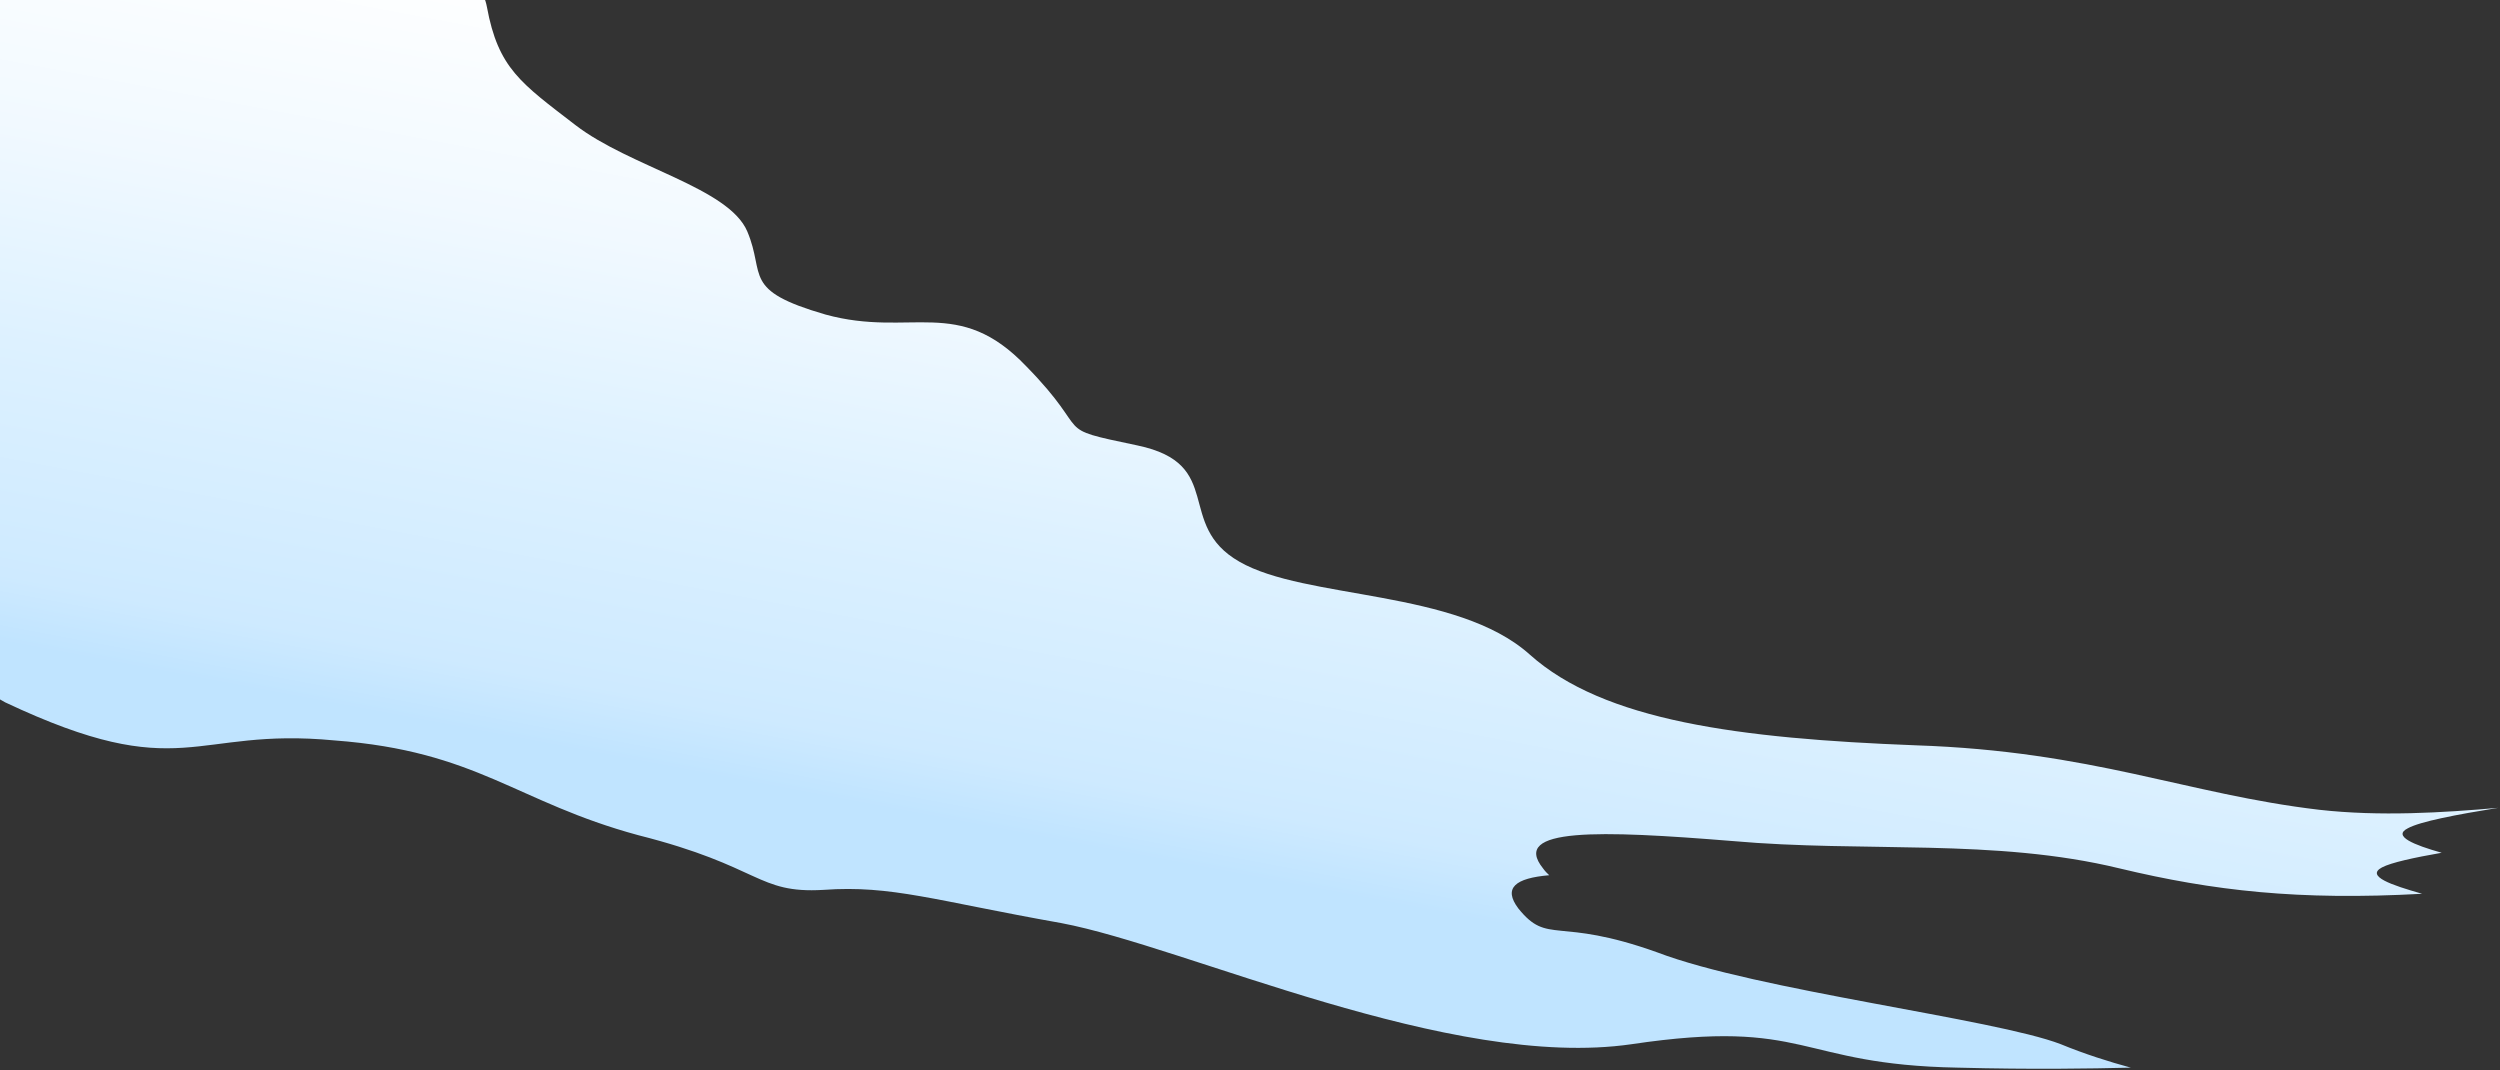 <svg width="689" height="295" viewBox="0 0 689 295" fill="none" xmlns="http://www.w3.org/2000/svg">
<rect x="0" y="0" width="689" height="295" fill="#333333" stroke="none"/>
<path d="M92.202 204.062C131.636 207.023 142.132 221.021 175.892 230.174C209.936 238.788 208.518 246.326 226.958 245.249C245.682 243.903 257.597 248.21 292.492 254.402C326.819 260.862 399.729 295.05 449.66 287.782C498.456 280.514 495.052 293.435 539.592 294.243C560.302 294.781 575.905 294.512 587.253 294.243C581.296 292.628 574.487 290.474 567.962 287.782C549.805 280.783 484.271 272.976 456.753 262.478C428.95 252.517 426.681 260.593 418.453 250.364C414.198 244.711 417.602 242.019 426.964 241.211C426.397 240.673 425.83 240.134 425.262 239.327C416.184 228.021 440.866 228.828 477.463 231.789C513.776 235.02 549.805 230.982 584.133 239.327C609.949 245.518 633.496 248.21 667.54 246.326C659.029 243.903 651.936 241.48 656.475 239.058C659.029 237.712 665.27 236.366 672.93 235.02C665.27 232.866 659.312 230.443 663.568 228.29C666.972 226.405 676.902 224.521 688.533 222.637C673.214 223.983 655.908 225.059 639.17 223.175C602.573 218.868 576.757 207.023 527.961 205.408C479.165 203.524 442 198.678 421.574 180.373C401.432 162.337 359.728 165.298 341.572 154.799C323.699 144.57 337.883 127.88 313.485 122.765C289.088 117.65 301.854 120.342 282.846 100.96C264.122 81.309 251.072 93.154 227.525 86.693C204.262 79.963 211.071 75.925 205.964 63.811C200.858 51.697 173.623 46.044 158.587 34.469C143.551 22.894 137.309 18.856 134.189 1.896C131.068 -15.063 99.01 -12.371 96.457 -29.6C94.188 -46.828 74.045 -62.172 62.413 -80.208C51.066 -98.244 40.852 -98.783 34.044 -112.243C28.653 -122.472 10.213 -134.586 0 -140.777V192.756C0.567 193.025 0.851 193.294 1.418 193.564C50.498 216.714 52.768 200.293 92.202 204.062Z" fill="url(#paint0_linear_52_3630)"/>
<defs>
<linearGradient id="paint0_linear_52_3630" x1="351.147" y1="6.505" x2="303.625" y2="258.705" gradientUnits="userSpaceOnUse">
<stop offset="0.098" stop-color="white"/>
<stop offset="0.355" stop-color="#F1F9FF"/>
<stop offset="0.587" stop-color="#DDF1FF"/>
<stop offset="0.834" stop-color="#CEEAFF"/>
<stop offset="0.906" stop-color="#C0E4FF"/>
<stop offset="1" stop-color="#C0E4FF"/>
</linearGradient>
</defs>
</svg>
